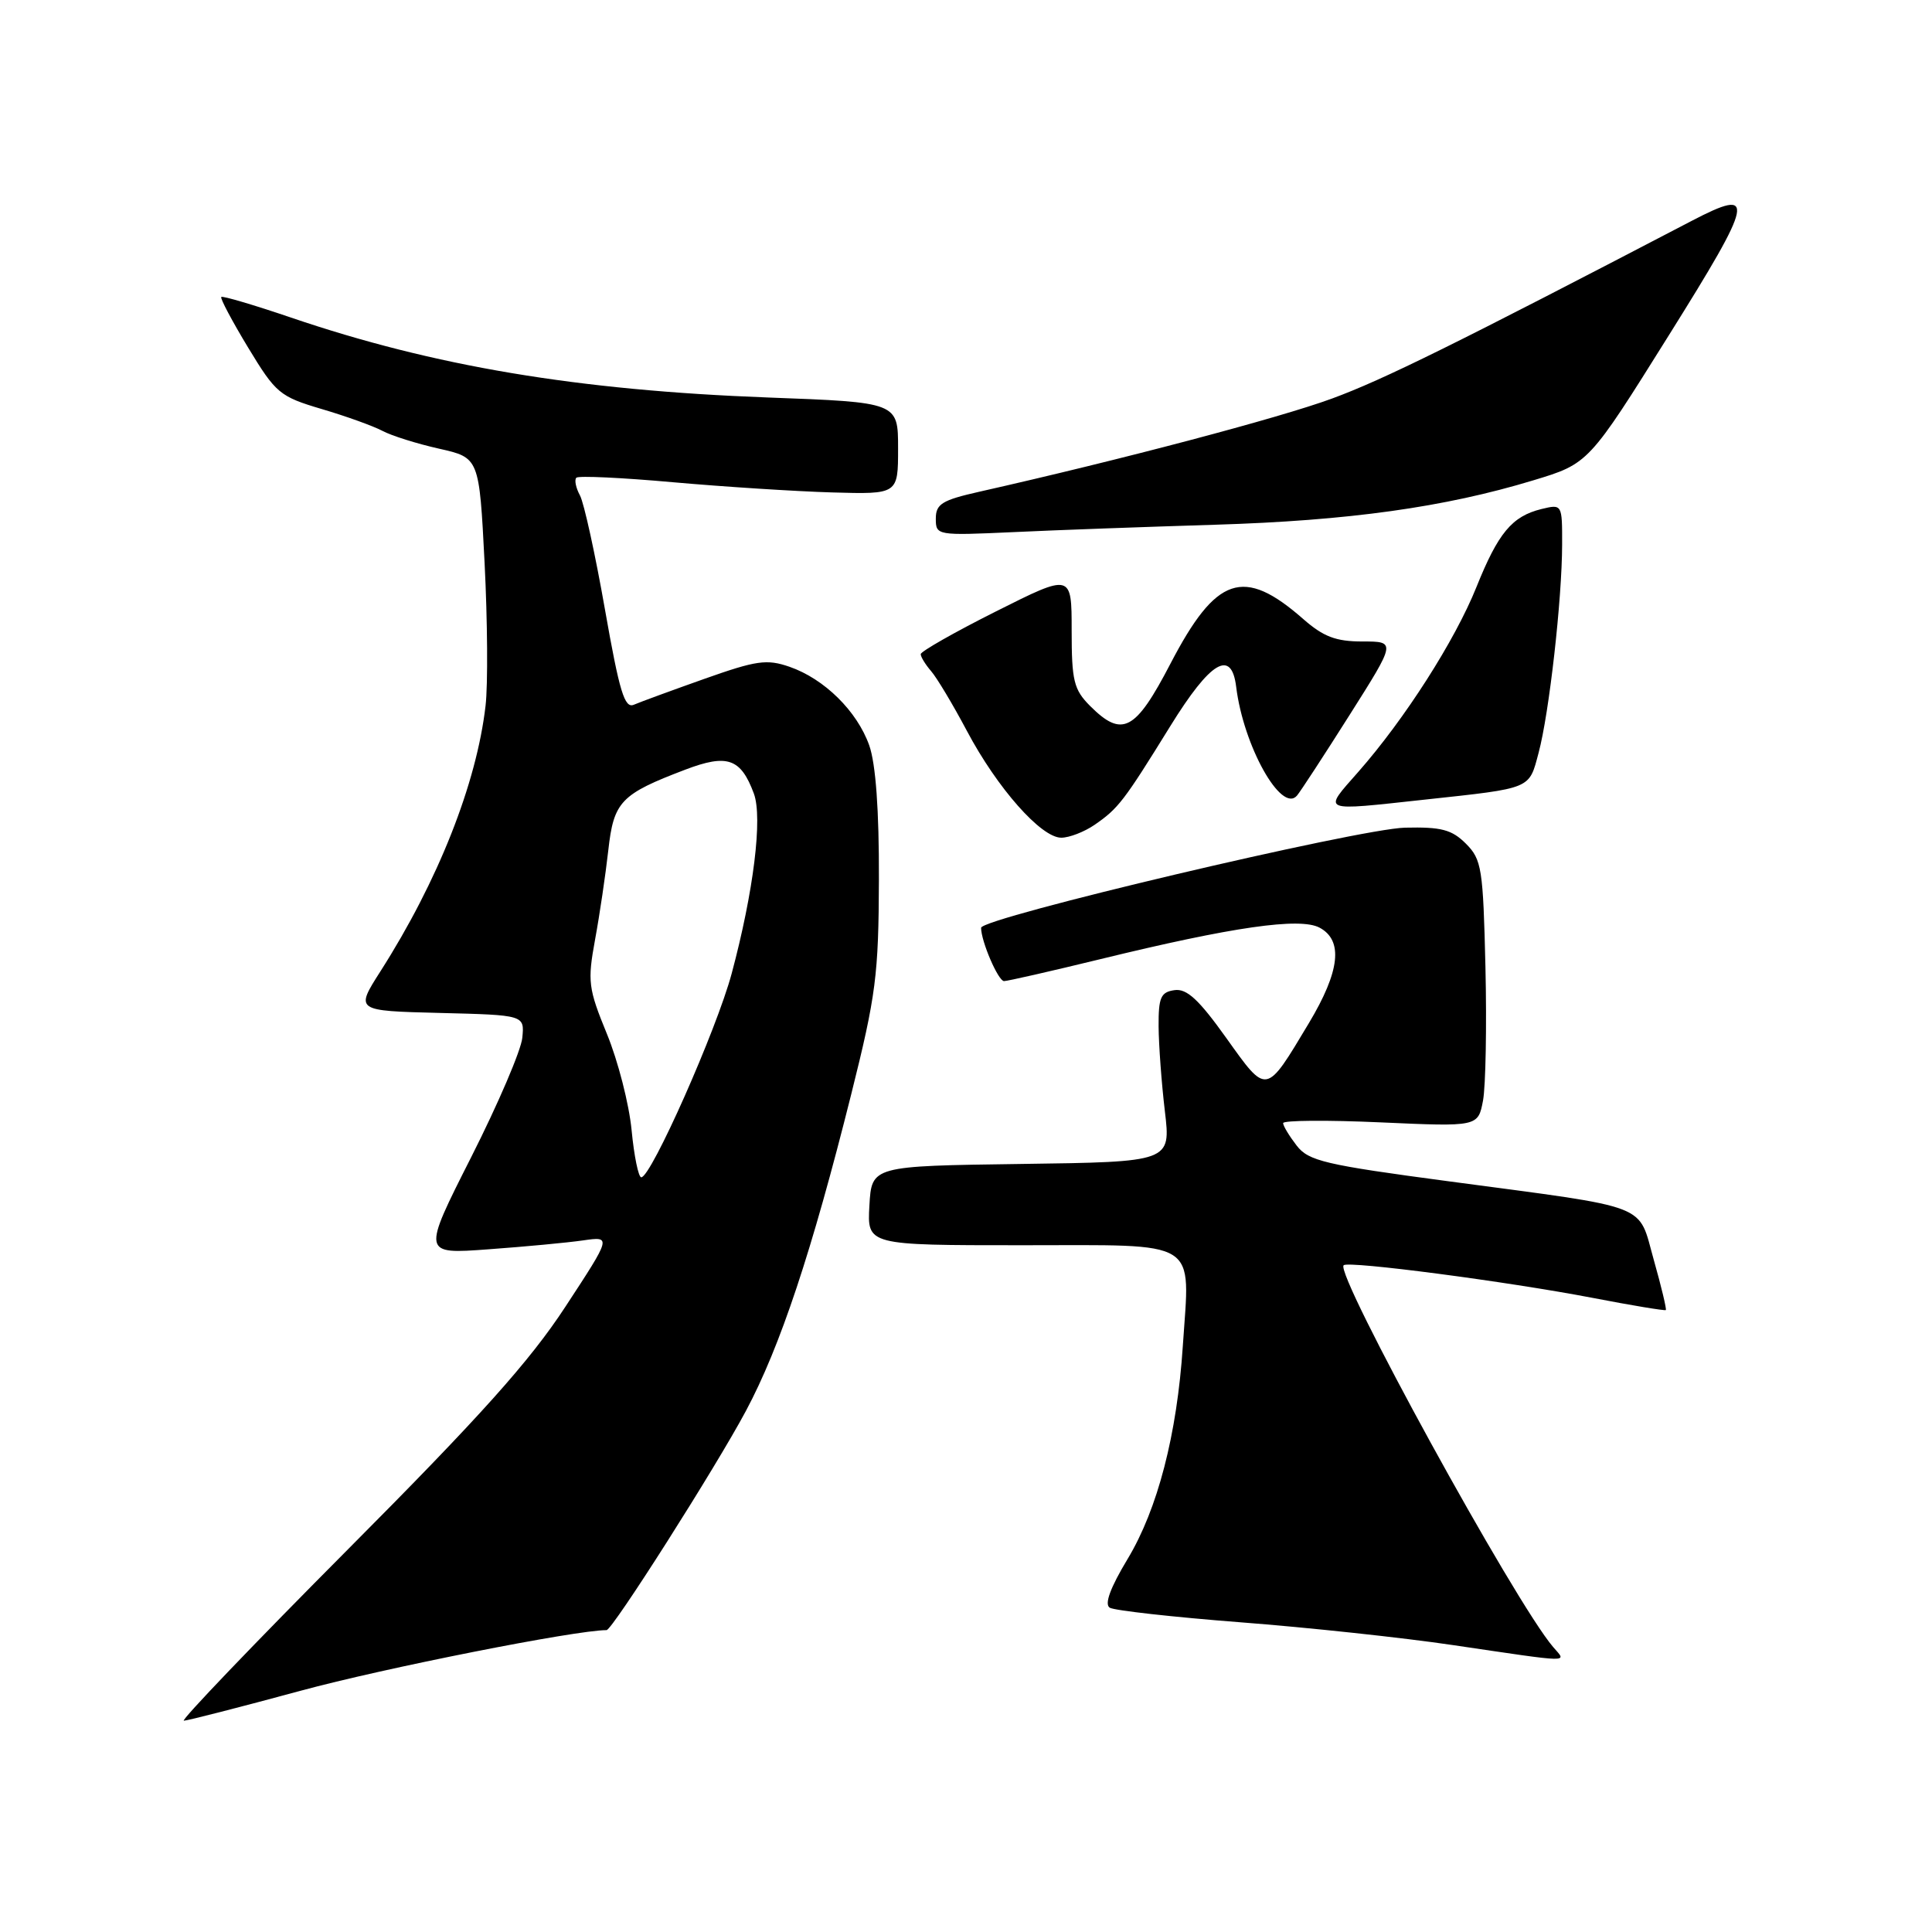 <?xml version="1.0" encoding="UTF-8" standalone="no"?>
<!DOCTYPE svg PUBLIC "-//W3C//DTD SVG 1.1//EN" "http://www.w3.org/Graphics/SVG/1.1/DTD/svg11.dtd" >
<svg xmlns="http://www.w3.org/2000/svg" xmlns:xlink="http://www.w3.org/1999/xlink" version="1.1" viewBox="0 0 256 256">
 <g >
 <path fill="currentColor"
d=" M 39.85 224.03 C 50.93 221.02 76.27 216.00 80.37 216.00 C 81.14 216.00 94.85 194.43 98.84 186.95 C 103.38 178.45 107.56 165.88 112.79 145.00 C 116.08 131.86 116.42 129.19 116.46 116.50 C 116.49 107.34 116.04 101.21 115.18 98.77 C 113.57 94.23 109.23 89.95 104.61 88.35 C 101.60 87.31 100.23 87.51 93.34 89.95 C 89.03 91.48 84.82 93.02 83.99 93.38 C 82.76 93.91 82.08 91.67 80.16 80.76 C 78.88 73.47 77.39 66.67 76.85 65.65 C 76.30 64.64 76.09 63.58 76.37 63.30 C 76.64 63.02 82.41 63.29 89.18 63.90 C 95.96 64.50 105.44 65.11 110.25 65.25 C 119.00 65.50 119.00 65.50 119.00 59.41 C 119.00 53.31 119.00 53.31 101.75 52.67 C 76.52 51.72 57.50 48.53 38.56 42.08 C 33.65 40.41 29.49 39.18 29.32 39.35 C 29.15 39.52 30.75 42.54 32.88 46.06 C 36.55 52.12 37.06 52.55 42.63 54.20 C 45.86 55.15 49.48 56.46 50.67 57.09 C 51.86 57.73 55.23 58.79 58.17 59.45 C 63.50 60.65 63.50 60.65 64.21 74.57 C 64.60 82.23 64.66 90.75 64.34 93.50 C 63.15 103.84 58.03 116.77 50.40 128.72 C 47.07 133.94 47.07 133.94 58.28 134.22 C 69.50 134.50 69.50 134.50 69.21 137.50 C 69.06 139.15 66.00 146.28 62.43 153.34 C 55.93 166.19 55.93 166.19 64.71 165.54 C 69.55 165.19 75.19 164.66 77.26 164.36 C 81.03 163.82 81.03 163.82 74.91 173.16 C 70.19 180.37 63.64 187.68 46.15 205.25 C 33.70 217.76 23.90 228.00 24.36 228.00 C 24.83 228.00 31.80 226.21 39.85 224.03 Z  M 205.81 218.25 C 200.75 212.37 176.84 168.78 178.04 167.65 C 178.68 167.05 199.61 169.79 211.00 171.97 C 216.22 172.98 220.60 173.70 220.73 173.59 C 220.85 173.48 220.14 170.49 219.14 166.96 C 216.99 159.35 219.08 160.15 192.04 156.54 C 175.51 154.34 173.39 153.84 171.81 151.79 C 170.84 150.53 170.03 149.20 170.02 148.82 C 170.01 148.45 175.82 148.40 182.93 148.72 C 195.85 149.30 195.85 149.30 196.51 145.82 C 196.86 143.91 197.01 135.98 196.83 128.20 C 196.52 115.07 196.34 113.89 194.24 111.79 C 192.37 109.92 190.97 109.56 186.18 109.67 C 180.04 109.81 130.00 121.63 130.00 122.94 C 130.00 124.73 132.27 130.00 133.04 130.00 C 133.50 130.00 139.21 128.70 145.73 127.11 C 163.33 122.81 172.25 121.53 174.85 122.92 C 178.01 124.61 177.56 128.68 173.44 135.56 C 167.68 145.17 167.91 145.13 162.49 137.54 C 158.85 132.44 157.25 130.96 155.62 131.20 C 153.81 131.46 153.50 132.16 153.52 136.00 C 153.54 138.47 153.91 143.53 154.35 147.23 C 155.15 153.96 155.15 153.96 135.33 154.23 C 115.50 154.50 115.50 154.50 115.20 159.75 C 114.90 165.00 114.90 165.00 135.43 165.00 C 159.27 165.00 157.68 164.00 156.73 178.35 C 155.96 190.07 153.40 199.96 149.41 206.58 C 147.11 210.40 146.31 212.58 147.05 213.03 C 147.65 213.40 155.43 214.27 164.33 214.96 C 173.22 215.64 185.90 217.00 192.50 217.98 C 208.65 220.36 207.60 220.34 205.81 218.25 Z  M 145.03 109.30 C 148.19 107.12 148.89 106.21 155.08 96.20 C 160.40 87.60 163.18 85.94 163.80 91.01 C 164.76 98.83 169.78 107.81 171.85 105.43 C 172.29 104.92 175.43 100.11 178.82 94.75 C 184.99 85.00 184.99 85.00 180.53 85.00 C 177.01 85.00 175.36 84.37 172.68 82.02 C 164.77 75.08 161.15 76.30 155.08 87.96 C 150.44 96.88 148.70 97.79 144.45 93.55 C 142.28 91.37 142.00 90.22 142.00 83.54 C 142.00 75.98 142.00 75.98 132.00 81.00 C 126.50 83.76 122.00 86.32 122.00 86.68 C 122.00 87.04 122.62 88.05 123.37 88.92 C 124.13 89.79 126.27 93.36 128.12 96.85 C 132.14 104.43 137.95 111.00 140.62 111.00 C 141.69 111.00 143.67 110.23 145.03 109.30 Z  M 188.83 105.95 C 203.06 104.41 202.58 104.60 203.87 99.76 C 205.27 94.55 206.98 79.41 206.99 72.14 C 207.00 66.80 206.99 66.79 204.25 67.45 C 200.35 68.41 198.52 70.61 195.64 77.78 C 192.79 84.88 186.13 95.29 179.98 102.28 C 175.25 107.66 174.81 107.47 188.83 105.95 Z  M 161.00 69.53 C 178.67 68.99 191.40 67.22 203.16 63.65 C 210.50 61.43 210.50 61.43 221.11 44.46 C 232.46 26.33 232.77 24.78 224.17 29.26 C 192.82 45.61 183.30 50.31 176.50 52.81 C 169.56 55.37 148.43 60.95 129.75 65.16 C 124.83 66.27 124.00 66.78 124.00 68.72 C 124.00 70.95 124.13 70.97 134.25 70.51 C 139.89 70.24 151.93 69.81 161.00 69.53 Z  M 83.69 149.75 C 83.36 146.31 81.89 140.57 80.42 137.00 C 77.95 130.97 77.83 130.07 78.85 124.50 C 79.46 121.20 80.24 115.89 80.60 112.69 C 81.32 106.20 82.24 105.24 90.81 101.98 C 96.38 99.86 98.16 100.49 99.89 105.15 C 101.07 108.34 99.86 118.14 96.95 129.00 C 94.95 136.45 86.28 156.00 84.97 156.00 C 84.60 156.00 84.02 153.19 83.69 149.75 Z "/>
</g>
</svg>